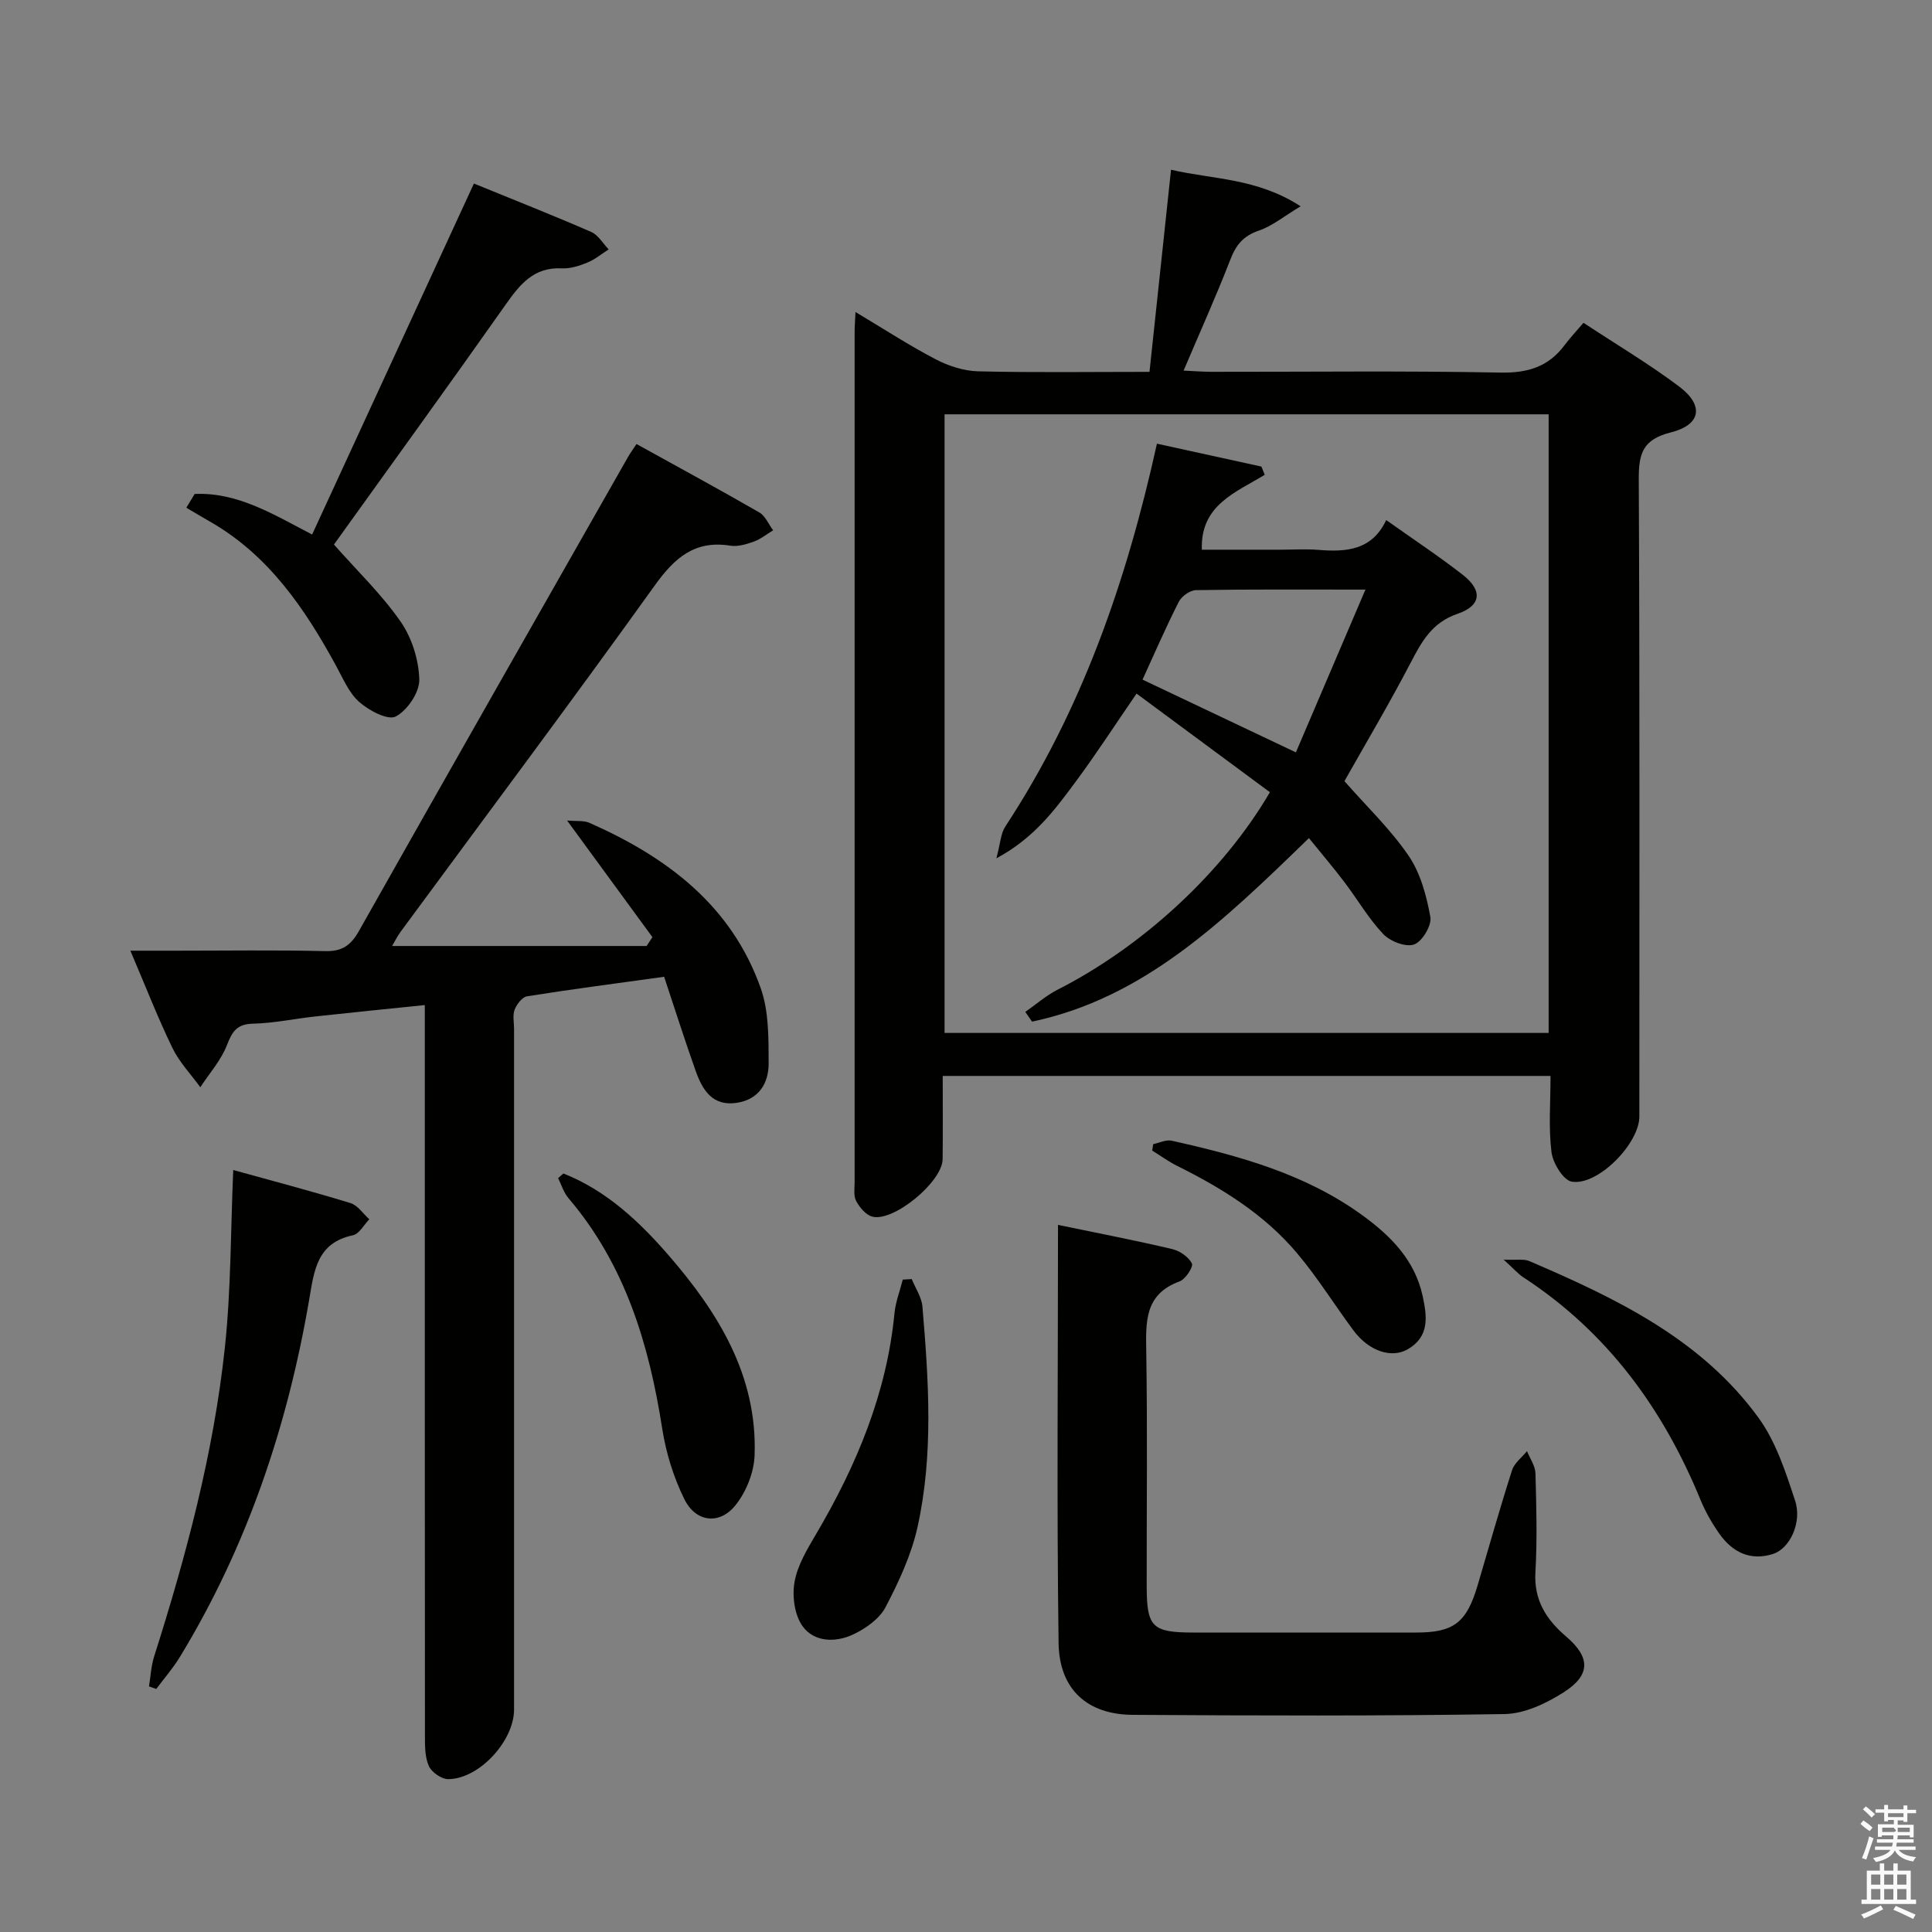 <svg enable-background="new 0 0 400 400" viewBox="0 0 400 400" xmlns="http://www.w3.org/2000/svg"><rect x="0" y="0" width="400" height="400" fill="#808080" stroke="none"/><path d="m385.2 377.6.6-.7c.6.4 1.3.9 1.9 1.5l-.6.7c-.8-.5-1.4-1-1.9-1.5zm.3 7.1c.6-1.4 1.1-2.9 1.5-4.5.3.1.6.3.9.4-.5 1.4-1 2.9-1.5 4.4zm.2-10.1.6-.6c.7.5 1.3 1.1 1.9 1.6l-.7.7c-.6-.6-1.2-1.2-1.8-1.7zm8.4-.8h.8v.9h1.8v.7h-1.8v1.8h-.8v-.3h-1.2v.9h3.3v2.6h-.8v-.4h-2.5c0 .3 0 .6-.1.8h3.4v.7h-3.5c0 .3-.1.6-.1.8h4v.7h-3.5c.7.9 1.9 1.3 3.6 1.5-.2.2-.4.5-.6.9-1.9-.3-3.2-1.1-3.8-2.3-.5 1.1-1.8 2-3.9 2.4-.2-.3-.4-.5-.6-.8 1.9-.4 3.1-.9 3.6-1.7h-3.2v-.7h3.5c.1-.2.1-.5.2-.8h-3.3v-.7h3.4c0-.2 0-.5 0-.8h-2.4v.3h-.8v-2.6h3.3v-.9h-1.2v.3h-.8v-1.8h-1.8v-.7h1.8v-.9h.8v.9h3.2zm-4.4 5.5h2.4c1-.3 0-.6 0-.9h-2.4zm1.2-3.1h3.2v-.8h-3.2zm4.4 2.2h-2.4v.9h2.5v-.9z" fill="#fafafb"/><path d="m389.2 385.8h.9v1.5h1.9v-1.5h.9v1.5h2.7v6h1.1v.9h-11.3v-.9h1.1v-6h2.7zm.2 8.7.5.8c-1.2.6-2.5 1.3-4 1.9-.2-.3-.3-.6-.6-.8 1.6-.6 3-1.3 4.1-1.9zm-2-4.3h1.9v-2.1h-1.9zm0 3.1h1.9v-2.2h-1.9zm2.7-3.1h1.9v-2.1h-1.9zm0 3.1h1.9v-2.2h-1.9zm2.4 1.3c1.4.6 2.7 1.2 4.1 1.8l-.5.9c-1.5-.7-2.8-1.4-4.1-1.9zm2.2-6.5h-1.9v2.1h1.9zm-1.9 5.2h1.9v-2.2h-1.9z" fill="#fafafb"/><g fill="#010100"><path d="m177.12 64.6c6.04 3.61 11.19 6.97 16.63 9.8 2.66 1.39 5.84 2.41 8.81 2.48 11.48.28 22.98.11 35.43.11 1.46-13.7 2.92-27.42 4.46-41.85 8.71 2.03 17.77 1.7 26.83 7.57-3.47 2.08-5.87 4.09-8.64 5.03-3.19 1.08-4.73 2.94-5.9 5.98-2.93 7.56-6.27 14.96-9.69 23.01 2.22.1 3.95.24 5.68.25 19.99.02 39.98-.23 59.96.16 5.7.11 9.95-1.25 13.29-5.74 1.09-1.46 2.35-2.79 3.86-4.57 6.98 4.6 13.67 8.57 19.84 13.22 5.15 3.88 4.52 7.91-1.77 9.48-5.83 1.46-6.65 4.41-6.62 9.72.21 43.97.12 87.95.12 131.93 0 5.57-8.57 14.36-13.99 13.47-1.75-.29-3.92-3.84-4.2-6.11-.63-5.07-.2-10.28-.2-15.78-42.01 0-83.7 0-125.84 0 0 5.98.05 11.62-.02 17.25-.06 4.66-10.14 13.03-14.57 11.88-1.33-.35-2.61-1.91-3.33-3.23-.57-1.06-.32-2.6-.32-3.93-.01-58.63-.01-117.27 0-175.9 0-1.13.09-2.26.18-4.23zm143.51 149.26c0-43.01 0-85.53 0-128.08-41.93 0-83.48 0-125.07 0v128.08z"/><path d="m131.78 91.93c8.63 4.78 17.09 9.36 25.42 14.16 1.25.72 1.92 2.44 2.87 3.7-1.32.8-2.57 1.82-3.99 2.34-1.53.55-3.31 1.09-4.85.85-7.4-1.19-11.57 2.51-15.69 8.26-17.26 24.06-35.01 47.77-52.56 71.62-.74 1-1.29 2.14-1.8 3h52.69c.4-.61.8-1.22 1.21-1.83-5.74-7.84-11.48-15.69-17.67-24.15 2.06.18 3.47-.03 4.58.46 16.04 7.07 29.46 17.1 35.52 34.29 1.69 4.79 1.61 10.34 1.63 15.54.01 4.04-1.97 7.44-6.55 8.15-5.1.8-7.17-2.68-8.57-6.63-2.27-6.39-4.32-12.86-6.52-19.46-9.72 1.35-19.06 2.56-28.36 4.04-1.02.16-2.16 1.65-2.59 2.77-.45 1.16-.12 2.63-.12 3.96v140.94c0 6.5-7.21 14.37-13.61 14.41-1.39.01-3.43-1.4-4.02-2.69-.84-1.85-.82-4.18-.82-6.3-.04-48.31-.03-96.63-.03-144.94 0-1.96 0-3.92 0-6.33-7.95.82-15.34 1.55-22.71 2.36-4.28.47-8.55 1.39-12.83 1.49-3.32.08-4.31 1.55-5.41 4.4-1.21 3.16-3.63 5.86-5.53 8.76-1.96-2.71-4.36-5.2-5.79-8.17-3.03-6.25-5.55-12.75-8.69-20.1h9.36c10.33 0 20.66-.16 30.98.09 3.5.08 5.29-1.17 6.98-4.16 18.46-32.72 37.06-65.36 55.64-98.02.39-.72.89-1.39 1.83-2.81z"/><path d="m219.05 253.6c8.43 1.75 16.08 3.22 23.65 5.01 1.57.37 3.39 1.62 4.07 2.98.34.69-1.33 3.27-2.55 3.71-7.26 2.65-7 8.34-6.9 14.55.26 16.16.07 32.32.09 48.48.01 8.6 1.12 9.67 9.8 9.67h45.98c7.81 0 10.45-2.04 12.74-9.79 2.35-7.96 4.6-15.94 7.13-23.84.48-1.49 2.04-2.63 3.09-3.93.61 1.53 1.71 3.05 1.75 4.59.19 6.83.38 13.68-.01 20.49-.33 5.82 2.27 9.81 6.38 13.32 4.99 4.27 5.11 7.93-.49 11.51-3.63 2.32-8.15 4.47-12.31 4.53-25.65.41-51.31.32-76.97.16-9.32-.06-15.18-5.2-15.33-14.84-.4-28.63-.12-57.27-.12-86.6z"/><path d="m40.3 102.27c8.86-.4 16.28 4.21 24.32 8.4 11.15-24.19 22.24-48.24 33.5-72.67 8.4 3.43 16.4 6.59 24.28 10.02 1.45.63 2.43 2.38 3.62 3.61-1.47.94-2.85 2.1-4.43 2.74-1.66.68-3.54 1.28-5.29 1.19-5.84-.29-8.69 3.37-11.67 7.59-11.78 16.72-23.79 33.28-35.49 49.59 4.83 5.47 9.89 10.32 13.81 15.97 2.33 3.35 3.76 7.93 3.86 12 .06 2.62-2.47 6.37-4.87 7.63-1.62.85-5.54-1.22-7.55-2.99-2.14-1.88-3.37-4.88-4.8-7.49-6.53-11.97-14.06-23.04-26.31-29.98-1.58-.9-3.13-1.84-4.7-2.76.58-.95 1.15-1.9 1.72-2.85z"/><path d="m48.29 242.24c7.73 2.14 16.04 4.33 24.26 6.84 1.51.46 2.62 2.2 3.91 3.36-1.12 1.15-2.09 3.04-3.4 3.31-7.48 1.59-8.02 7.33-9.05 13.35-4.5 26.23-12.86 51.12-26.77 73.96-1.42 2.33-3.25 4.42-4.89 6.62-.5-.18-1-.35-1.5-.53.34-2.08.44-4.23 1.07-6.22 6.64-20.89 12.29-42.05 14.63-63.87 1.3-12.15 1.2-24.45 1.74-36.82z"/><path d="m116.65 242.96c8.85 3.5 15.64 9.87 21.73 16.88 10.31 11.88 18.45 24.98 17.85 41.49-.13 3.52-1.73 7.53-3.94 10.29-3.3 4.14-8.22 3.57-10.59-1.21-2.24-4.53-3.81-9.6-4.59-14.6-2.73-17.49-7.67-33.96-19.42-47.75-.98-1.15-1.44-2.75-2.14-4.14.37-.32.74-.64 1.1-.96z"/><path d="m311.31 260.79c2.78.13 4.21-.18 5.31.3 17.97 7.71 35.63 16.13 47.5 32.5 3.58 4.94 5.58 11.18 7.53 17.08 1.5 4.54-1.09 9.94-4.54 11.05-4.76 1.53-8.49-.38-11.2-4.27-1.51-2.16-2.85-4.51-3.85-6.95-7.77-18.92-19.35-34.75-36.68-46.05-1.12-.74-2.03-1.82-4.07-3.66z"/><path d="m188.77 264.82c.76 1.9 2.04 3.75 2.21 5.69 1.28 15.27 2.33 30.61-1.03 45.71-1.28 5.73-3.86 11.28-6.6 16.52-1.27 2.42-4.1 4.42-6.68 5.64-3.63 1.72-8.09 1.66-10.51-1.7-1.67-2.31-2.18-6.22-1.66-9.15.61-3.47 2.63-6.8 4.48-9.94 8.35-14.19 14.6-29.09 16.21-45.67.23-2.36 1.13-4.66 1.72-6.99.62-.04 1.24-.08 1.86-.11z"/><path d="m238.76 236.88c1.28-.26 2.66-.97 3.83-.71 13.96 3.12 27.7 6.87 39.52 15.47 5.88 4.29 10.83 9.26 12.45 16.76.92 4.26 1.4 8.34-3.1 10.95-3.37 1.95-8.06.37-11.2-3.85-3.96-5.31-7.45-10.98-11.71-16.03-6.73-8-15.48-13.44-24.78-18.06-1.82-.9-3.48-2.12-5.22-3.2.07-.44.14-.89.21-1.33z"/><path d="m271 173.52c-17.87 17.35-34.18 33.11-57.33 38-.46-.67-.93-1.35-1.39-2.02 2.22-1.55 4.3-3.38 6.69-4.6 17.52-8.91 34.21-24.21 43.95-40.88-9.05-6.69-18.18-13.44-27.61-20.42-4.5 6.55-8.44 12.65-12.77 18.47-4.22 5.68-8.46 11.45-16.25 15.64.82-3.05.89-5.12 1.85-6.59 15.82-24.06 25.09-50.73 31.39-79.26 7.36 1.61 14.5 3.18 21.63 4.74.23.57.46 1.14.69 1.7-6 3.67-13.35 6.24-13.02 15.51h16.18c2.66 0 5.34-.18 7.99.04 5.74.46 11.06.09 14-6.18 5.64 4.01 10.9 7.48 15.85 11.34 4.12 3.21 3.88 6.37-1.05 8.06-5.36 1.83-7.45 5.76-9.78 10.22-4.53 8.67-9.53 17.09-13.67 24.44 4.5 5.13 9.48 9.87 13.27 15.42 2.47 3.61 3.73 8.31 4.52 12.7.32 1.75-1.69 5.09-3.36 5.69-1.71.61-4.95-.63-6.38-2.14-3.06-3.22-5.33-7.18-8.04-10.75-2.29-3.02-4.76-5.92-7.36-9.13zm-34.45-32.81c10.47 4.97 20.46 9.71 31.75 15.06 4.58-10.71 9.3-21.77 14.4-33.7-12.83 0-23.96-.08-35.08.11-1.23.02-2.98 1.26-3.56 2.41-2.7 5.3-5.06 10.77-7.51 16.12z"/></g></svg>
